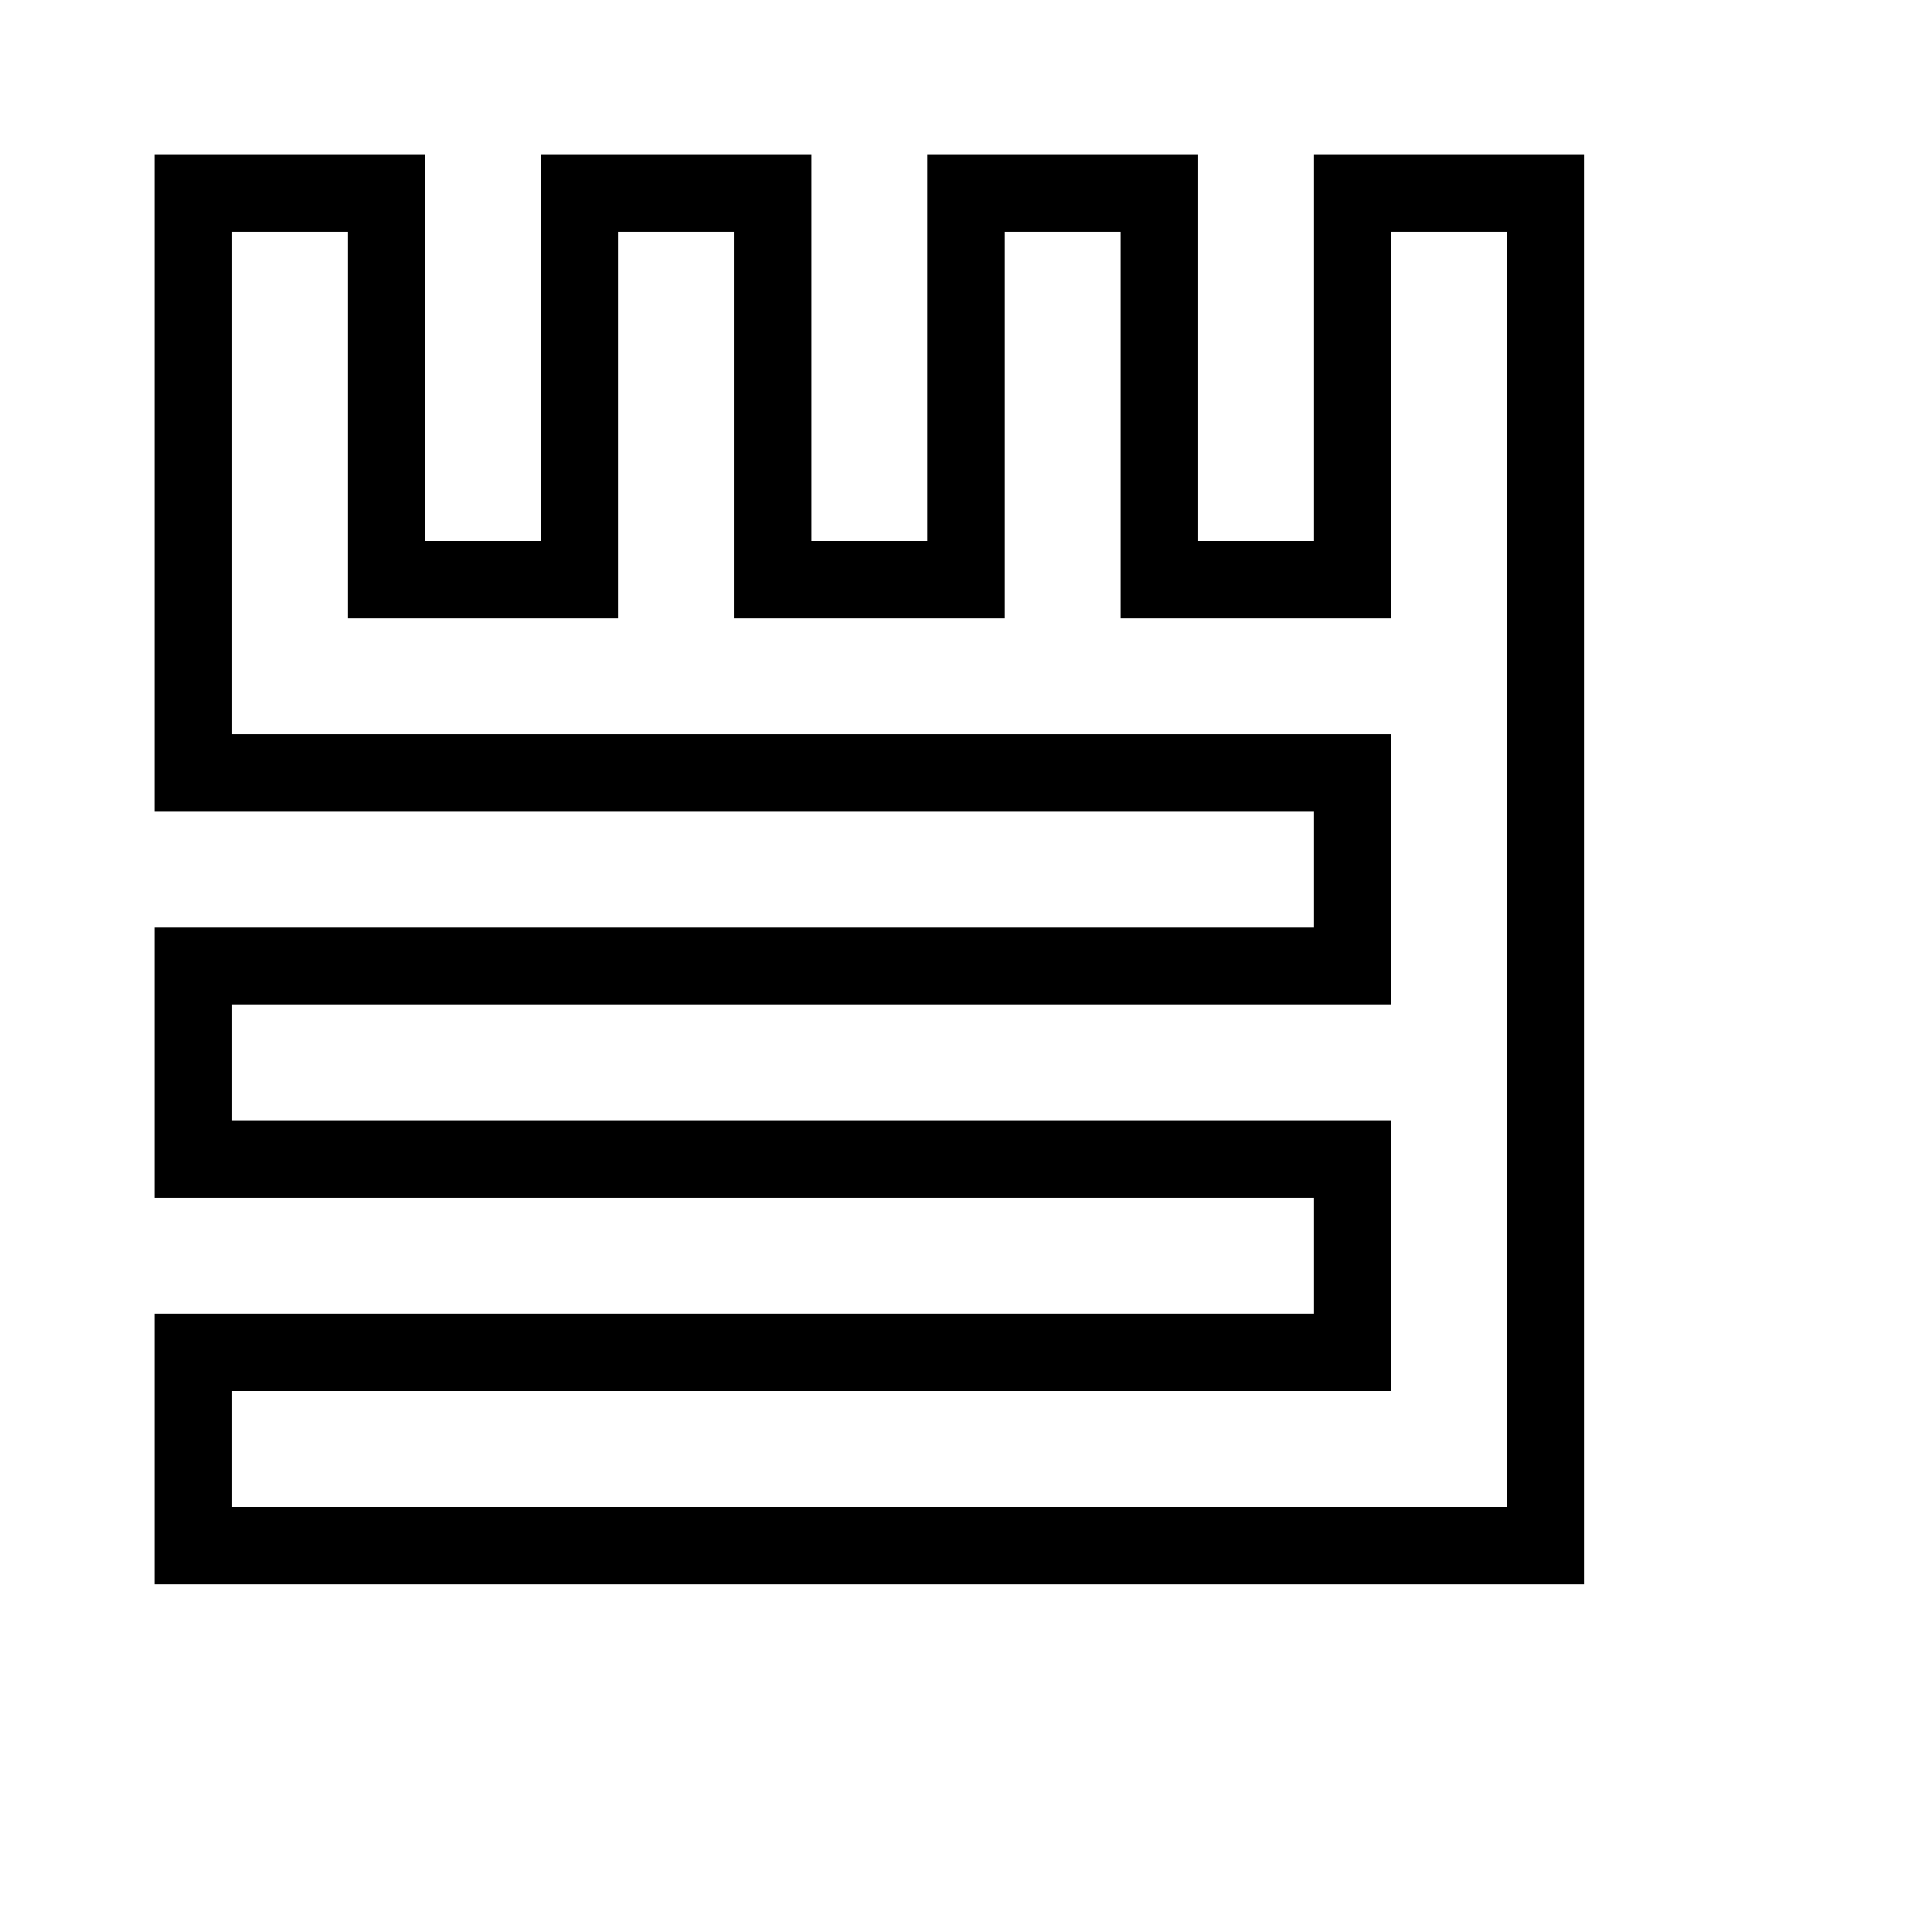 <?xml version="1.0" encoding="utf-8"?>
<!DOCTYPE svg PUBLIC "-//W3C//DTD SVG 1.1//EN" "http://www.w3.org/Graphics/SVG/1.1/DTD/svg11.dtd">
<svg version="1.1" xmlns="http://www.w3.org/2000/svg" xmlns:xlink="http://www.w3.org/1999/xlink" width="100px" height="100px" viewBox="0 0 100 100">
<path d="m10 50L70 50 70 40 10 40 10 10 20 10 20 30 30 30 30 10 40 10 40 30 50 30 50 10 60 10 60 30 70 30 70 10 80 10 80 80 10 80 10 70 70 70 70 60 10 60z" fill="none" stroke="#000" stroke-width="4"/></svg>
